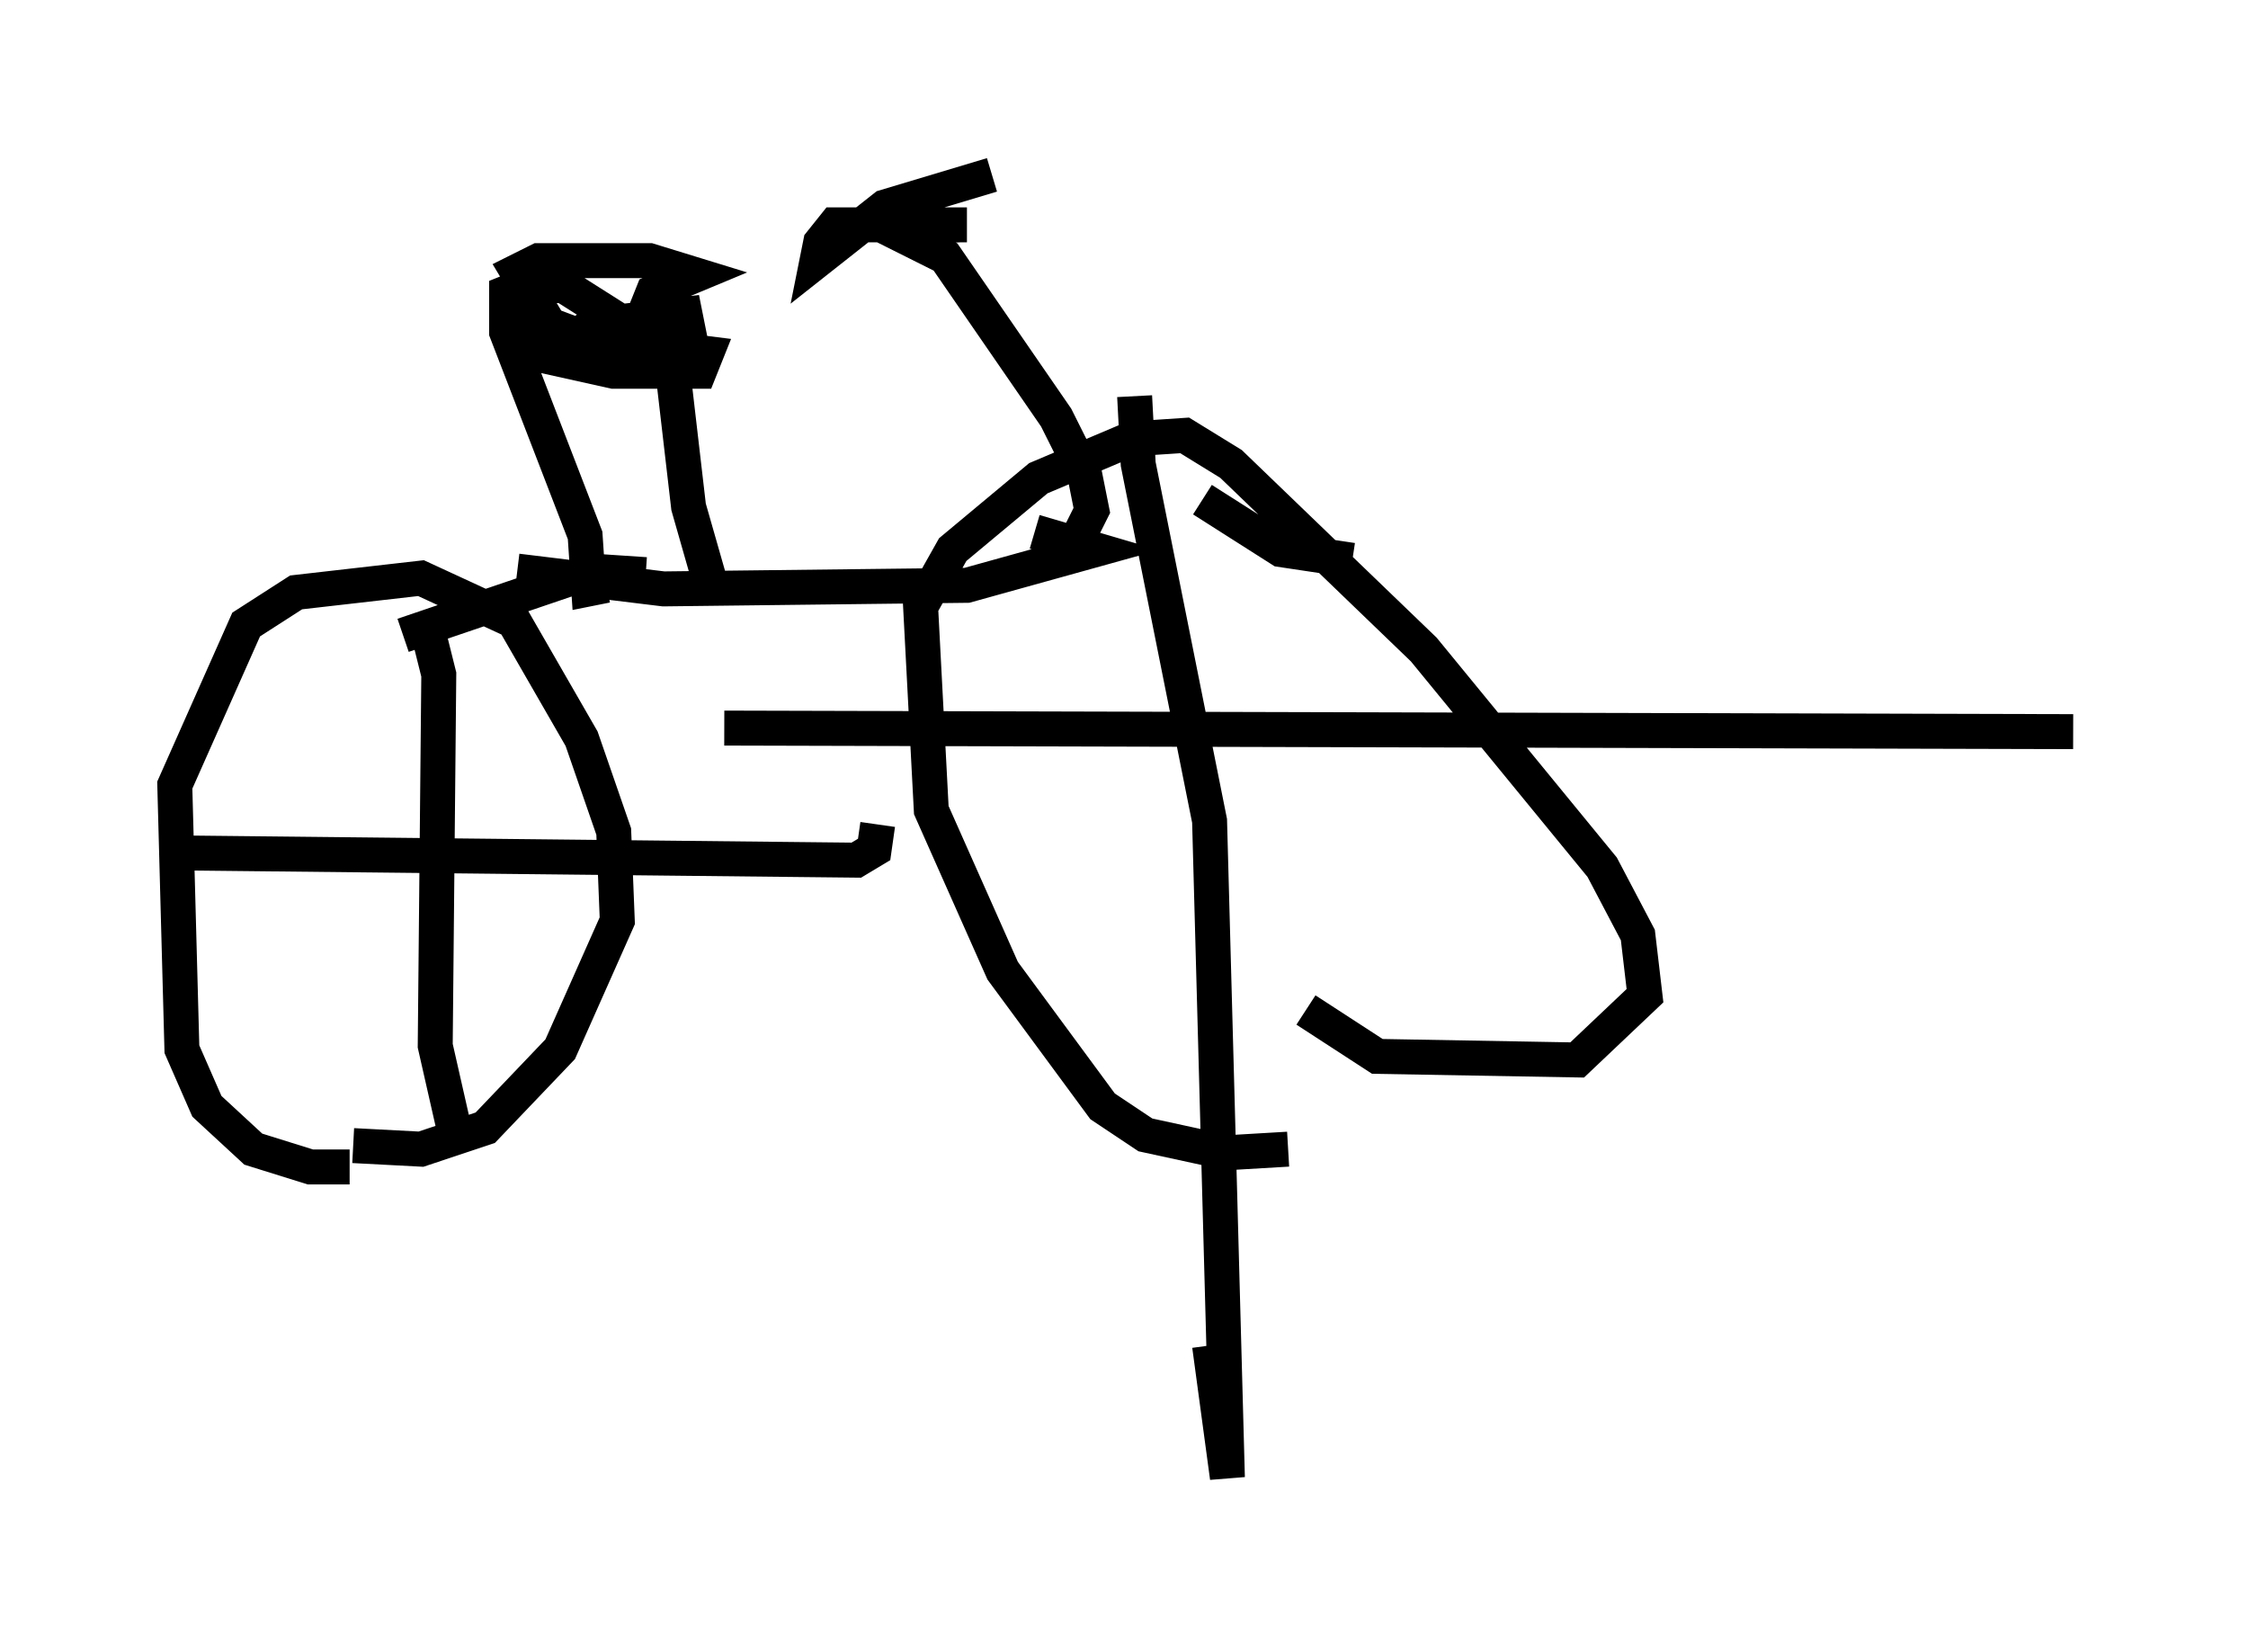 <?xml version="1.0" encoding="utf-8" ?>
<svg baseProfile="full" height="47.261" version="1.1" width="64.309" xmlns="http://www.w3.org/2000/svg" xmlns:ev="http://www.w3.org/2001/xml-events" xmlns:xlink="http://www.w3.org/1999/xlink"><defs /><rect fill="white" height="47.261" width="64.309" x="0" y="0" /><path d="M11.023, 32.359 m-1.021, 1.021 l-1.123, 0.0 -1.633, -0.51 l-1.327, -1.225 -0.715, -1.633 l-0.204, -7.554 2.042, -4.594 l1.429, -0.919 3.573, -0.408 l2.654, 1.225 1.94, 3.369 l0.919, 2.654 0.102, 2.552 l-1.633, 3.675 -2.144, 2.246 l-1.838, 0.613 -1.94, -0.102 m26.746, 0.102 l-1.735, 0.102 -2.348, -0.51 l-1.225, -0.817 -2.858, -3.879 l-2.042, -4.594 -0.306, -5.819 l0.919, -1.633 2.45, -2.042 l2.654, -1.123 1.531, -0.102 l1.327, 0.817 5.513, 5.308 l5.104, 6.227 1.021, 1.94 l0.204, 1.735 -1.94, 1.838 l-5.717, -0.102 -2.042, -1.327 m1.327, -12.863 l-2.042, -0.306 -2.246, -1.429 m-1.94, -2.96 l0.102, 1.94 2.042, 10.208 l0.51, 18.784 -0.51, -3.777 m-13.883, -17.661 l38.588, 0.102 m-47.061, -2.858 l0.306, 1.225 -0.102, 10.617 l0.51, 2.246 m-7.554, -7.758 l19.09, 0.204 0.51, -0.306 l0.102, -0.715 m-10.311, -7.248 l4.185, 0.51 8.677, -0.102 l3.675, -1.021 -1.735, -0.51 m-11.127, 1.225 l-1.531, -0.102 -5.41, 1.838 m5.819, -1.429 l-0.51, 0.102 -0.102, -1.531 l-2.246, -5.819 0.0, -1.123 l0.51, -0.204 1.123, 0.0 l3.063, 1.94 0.51, 4.39 l0.613, 2.144 m-5.819, -7.248 l5.717, 0.715 -0.204, 0.51 l-2.45, 0.0 -1.838, -0.408 l1.225, -0.919 2.654, -0.306 l0.102, 0.51 -0.51, 0.306 l-1.838, 0.102 -1.633, -0.613 l-0.919, -1.531 0.613, -0.306 l3.165, 0.0 1.327, 0.408 l-1.225, 0.51 -0.204, 0.51 m12.454, 6.329 l0.306, -0.613 -0.204, -1.021 l-0.817, -1.633 -3.165, -4.594 l-1.633, -0.817 2.042, -0.102 m0.204, 0.0 l-3.777, 0.0 -0.408, 0.51 l-0.102, 0.51 1.94, -1.531 l3.063, -0.919 " fill="none" stroke="black" stroke-width="1" /></svg>